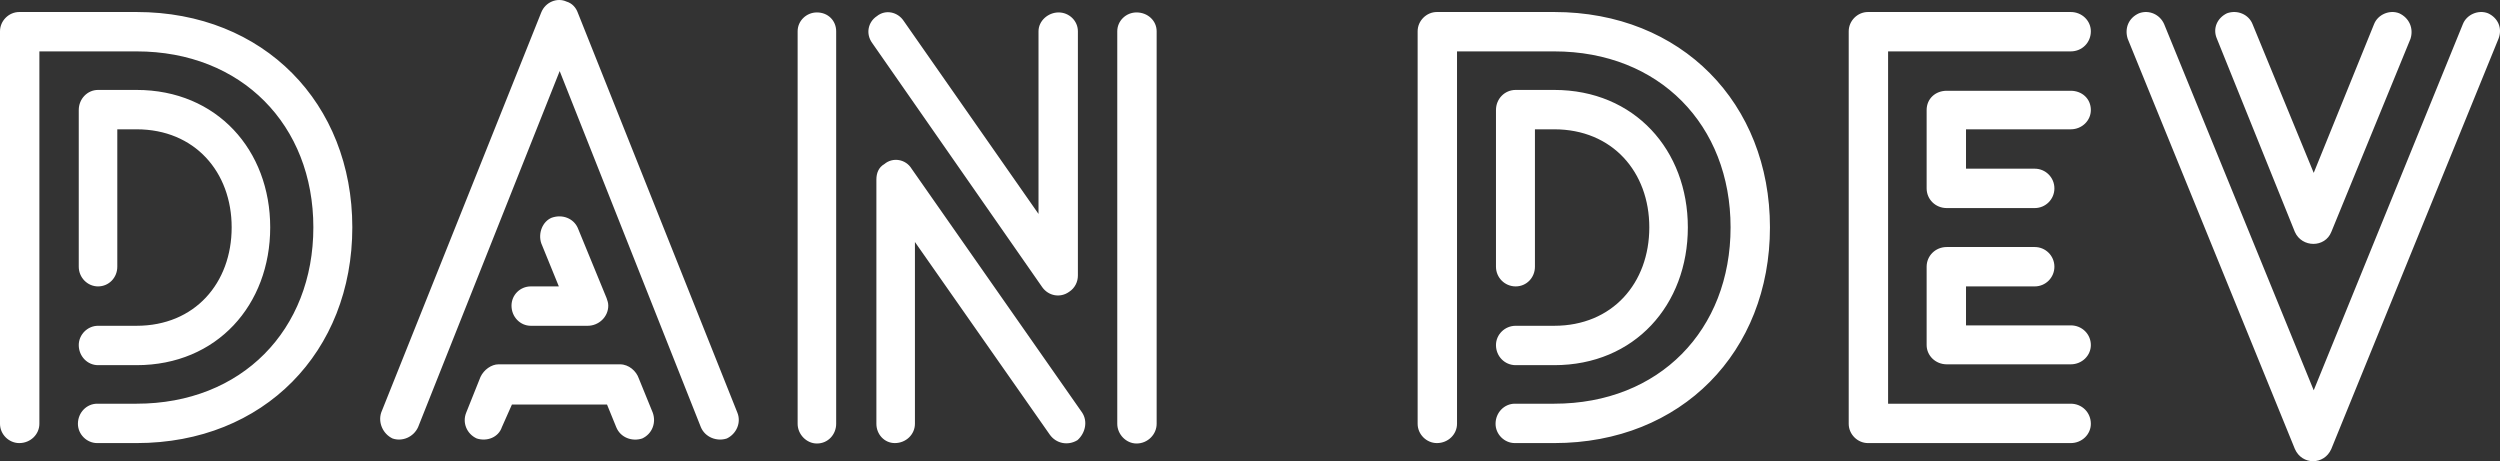 <svg data-v-423bf9ae="" xmlns="http://www.w3.org/2000/svg" viewBox="0 0 325.238 60" class="font"><rect x="0" y="0" width="325.238" height="60" fill="#333333" stroke="none"/><!----><!----><!----><g data-v-423bf9ae="" id="e428eb10-036f-46fe-8ebf-13bb93236fb8" fill="white" transform="matrix(5.45,0,0,5.45,-6.104,-0.345)"><path d="M4.38 8.78L4.38 8.78C6.30 8.78 7.57 7.34 7.57 5.49C7.57 3.65 6.30 2.21 4.38 2.21L3.46 2.21C3.21 2.21 3.00 2.42 3.00 2.69L3.00 6.43C3.00 6.69 3.21 6.90 3.46 6.90C3.72 6.90 3.92 6.69 3.92 6.43L3.92 3.15L4.38 3.15C5.77 3.15 6.65 4.17 6.65 5.49C6.65 6.82 5.77 7.84 4.38 7.84L3.46 7.84C3.21 7.84 3.00 8.05 3.00 8.30C3.00 8.57 3.21 8.78 3.46 8.78ZM2.06 10.18L2.06 10.18L2.06 1.29L4.38 1.29C6.89 1.29 8.60 3.05 8.60 5.49C8.60 7.94 6.89 9.70 4.38 9.70L3.44 9.70C3.19 9.70 2.98 9.91 2.98 10.18C2.98 10.43 3.19 10.64 3.44 10.64L4.38 10.64C7.42 10.64 9.53 8.46 9.53 5.49C9.53 2.53 7.42 0.35 4.38 0.35L1.58 0.35C1.33 0.35 1.12 0.56 1.12 0.81L1.12 10.18C1.12 10.43 1.33 10.64 1.58 10.64C1.85 10.64 2.06 10.43 2.06 10.18ZM13.79 7.84L13.79 7.84L15.15 7.84C15.41 7.84 15.64 7.63 15.64 7.36C15.64 7.29 15.62 7.24 15.60 7.18L14.91 5.50C14.81 5.28 14.55 5.17 14.29 5.26C14.07 5.35 13.96 5.63 14.04 5.87L14.46 6.90L13.79 6.90C13.54 6.90 13.33 7.10 13.33 7.36C13.33 7.63 13.54 7.84 13.79 7.84ZM13.10 10.26L13.10 10.26L13.34 9.72L15.61 9.72L15.83 10.26C15.93 10.51 16.21 10.61 16.45 10.53C16.69 10.42 16.79 10.15 16.70 9.91L16.37 9.10C16.31 8.92 16.13 8.76 15.92 8.76L13.02 8.76L13.02 8.76C12.85 8.76 12.67 8.89 12.59 9.06L12.25 9.91C12.15 10.15 12.26 10.42 12.50 10.53C12.75 10.61 13.02 10.50 13.10 10.26ZM11.10 10.26L11.10 10.26L14.48 1.76L17.85 10.26C17.95 10.50 18.23 10.61 18.47 10.53C18.70 10.42 18.82 10.15 18.72 9.91L14.91 0.36C14.87 0.25 14.78 0.14 14.64 0.10C14.42 0 14.14 0.11 14.04 0.36L10.22 9.91C10.14 10.15 10.26 10.42 10.49 10.53C10.72 10.61 10.99 10.50 11.10 10.26ZM21.08 10.18L21.08 10.18L21.08 0.81C21.08 0.56 20.89 0.36 20.62 0.36C20.37 0.36 20.16 0.56 20.16 0.81L20.16 10.18C20.16 10.43 20.37 10.65 20.62 10.65C20.89 10.65 21.08 10.43 21.08 10.18ZM28.73 10.18L28.73 10.18L28.73 0.81C28.73 0.56 28.52 0.36 28.25 0.36C28.00 0.36 27.79 0.56 27.79 0.81L27.79 10.18C27.79 10.43 28.00 10.65 28.25 10.65C28.52 10.65 28.73 10.43 28.73 10.18ZM26.95 9.91L26.95 9.91L22.88 4.09C22.74 3.86 22.43 3.81 22.23 3.98C22.09 4.06 22.04 4.20 22.04 4.35L22.04 10.18C22.04 10.43 22.23 10.64 22.48 10.64C22.75 10.64 22.96 10.43 22.96 10.18L22.96 5.84L26.18 10.44C26.33 10.65 26.61 10.71 26.84 10.57C27.03 10.40 27.09 10.12 26.95 9.91ZM21.94 1.09L21.94 1.09L26.00 6.92C26.15 7.13 26.43 7.18 26.64 7.03C26.78 6.94 26.85 6.79 26.85 6.64L26.85 0.81C26.85 0.56 26.64 0.36 26.39 0.36C26.14 0.36 25.91 0.56 25.91 0.81L25.91 5.17L22.69 0.56C22.55 0.35 22.26 0.28 22.05 0.45C21.84 0.59 21.78 0.87 21.94 1.09ZM38.22 8.78L38.22 8.78C40.14 8.78 41.41 7.34 41.41 5.49C41.41 3.65 40.14 2.21 38.22 2.21L37.30 2.21C37.04 2.21 36.83 2.42 36.83 2.69L36.83 6.43C36.83 6.69 37.04 6.90 37.30 6.90C37.56 6.90 37.76 6.69 37.76 6.43L37.76 3.15L38.22 3.15C39.61 3.15 40.49 4.17 40.49 5.49C40.49 6.82 39.61 7.84 38.22 7.84L37.30 7.84C37.04 7.84 36.83 8.05 36.83 8.30C36.83 8.57 37.04 8.78 37.30 8.78ZM35.90 10.18L35.90 10.18L35.90 1.29L38.22 1.29C40.73 1.29 42.43 3.05 42.43 5.49C42.43 7.94 40.73 9.70 38.22 9.70L37.28 9.70C37.03 9.70 36.82 9.91 36.82 10.18C36.82 10.43 37.03 10.64 37.28 10.64L38.22 10.64C41.26 10.64 43.37 8.46 43.37 5.49C43.37 2.53 41.26 0.35 38.22 0.35L35.42 0.35C35.17 0.35 34.96 0.56 34.96 0.81L34.96 10.18C34.96 10.43 35.17 10.64 35.42 10.64C35.69 10.64 35.90 10.43 35.90 10.18ZM50.55 2.23L50.55 2.23L47.59 2.23C47.32 2.23 47.11 2.42 47.11 2.69L47.11 4.56C47.11 4.82 47.32 5.03 47.59 5.03L49.69 5.03C49.95 5.03 50.16 4.82 50.16 4.56C50.16 4.30 49.95 4.09 49.69 4.09L48.05 4.09L48.05 3.15L50.55 3.15C50.82 3.15 51.03 2.94 51.03 2.69C51.03 2.42 50.82 2.23 50.55 2.23ZM49.69 5.96L49.69 5.96L47.59 5.96C47.32 5.96 47.11 6.17 47.11 6.43L47.11 8.30C47.11 8.55 47.32 8.76 47.59 8.76L50.55 8.76C50.82 8.76 51.03 8.55 51.03 8.30C51.03 8.04 50.82 7.83 50.55 7.83L48.05 7.83L48.05 6.90L49.69 6.90C49.95 6.90 50.16 6.69 50.16 6.43C50.16 6.17 49.95 5.96 49.69 5.96ZM50.55 9.70L50.55 9.70L46.19 9.70L46.19 1.29L50.55 1.29C50.82 1.29 51.03 1.08 51.03 0.81C51.03 0.56 50.82 0.35 50.55 0.35L45.71 0.35C45.46 0.35 45.25 0.56 45.25 0.81L45.25 10.18C45.25 10.43 45.46 10.64 45.71 10.64L50.55 10.64C50.82 10.64 51.03 10.43 51.03 10.18C51.03 9.91 50.82 9.70 50.55 9.70ZM54.04 0.99L54.04 0.99L55.90 5.60C56.07 5.98 56.62 5.98 56.77 5.60L58.66 0.99C58.74 0.74 58.63 0.49 58.39 0.38C58.16 0.29 57.88 0.41 57.79 0.64L56.35 4.19L54.89 0.64C54.80 0.41 54.53 0.29 54.28 0.38C54.05 0.49 53.93 0.74 54.04 0.99ZM59.91 0.64L59.91 0.64L56.35 9.38L52.78 0.64C52.68 0.41 52.42 0.29 52.18 0.38C51.93 0.49 51.83 0.74 51.91 0.99L55.90 10.78C56.07 11.17 56.60 11.17 56.77 10.78L60.76 0.99C60.86 0.74 60.75 0.49 60.51 0.38C60.28 0.29 60.00 0.41 59.91 0.64Z"></path></g><!----><!----></svg>